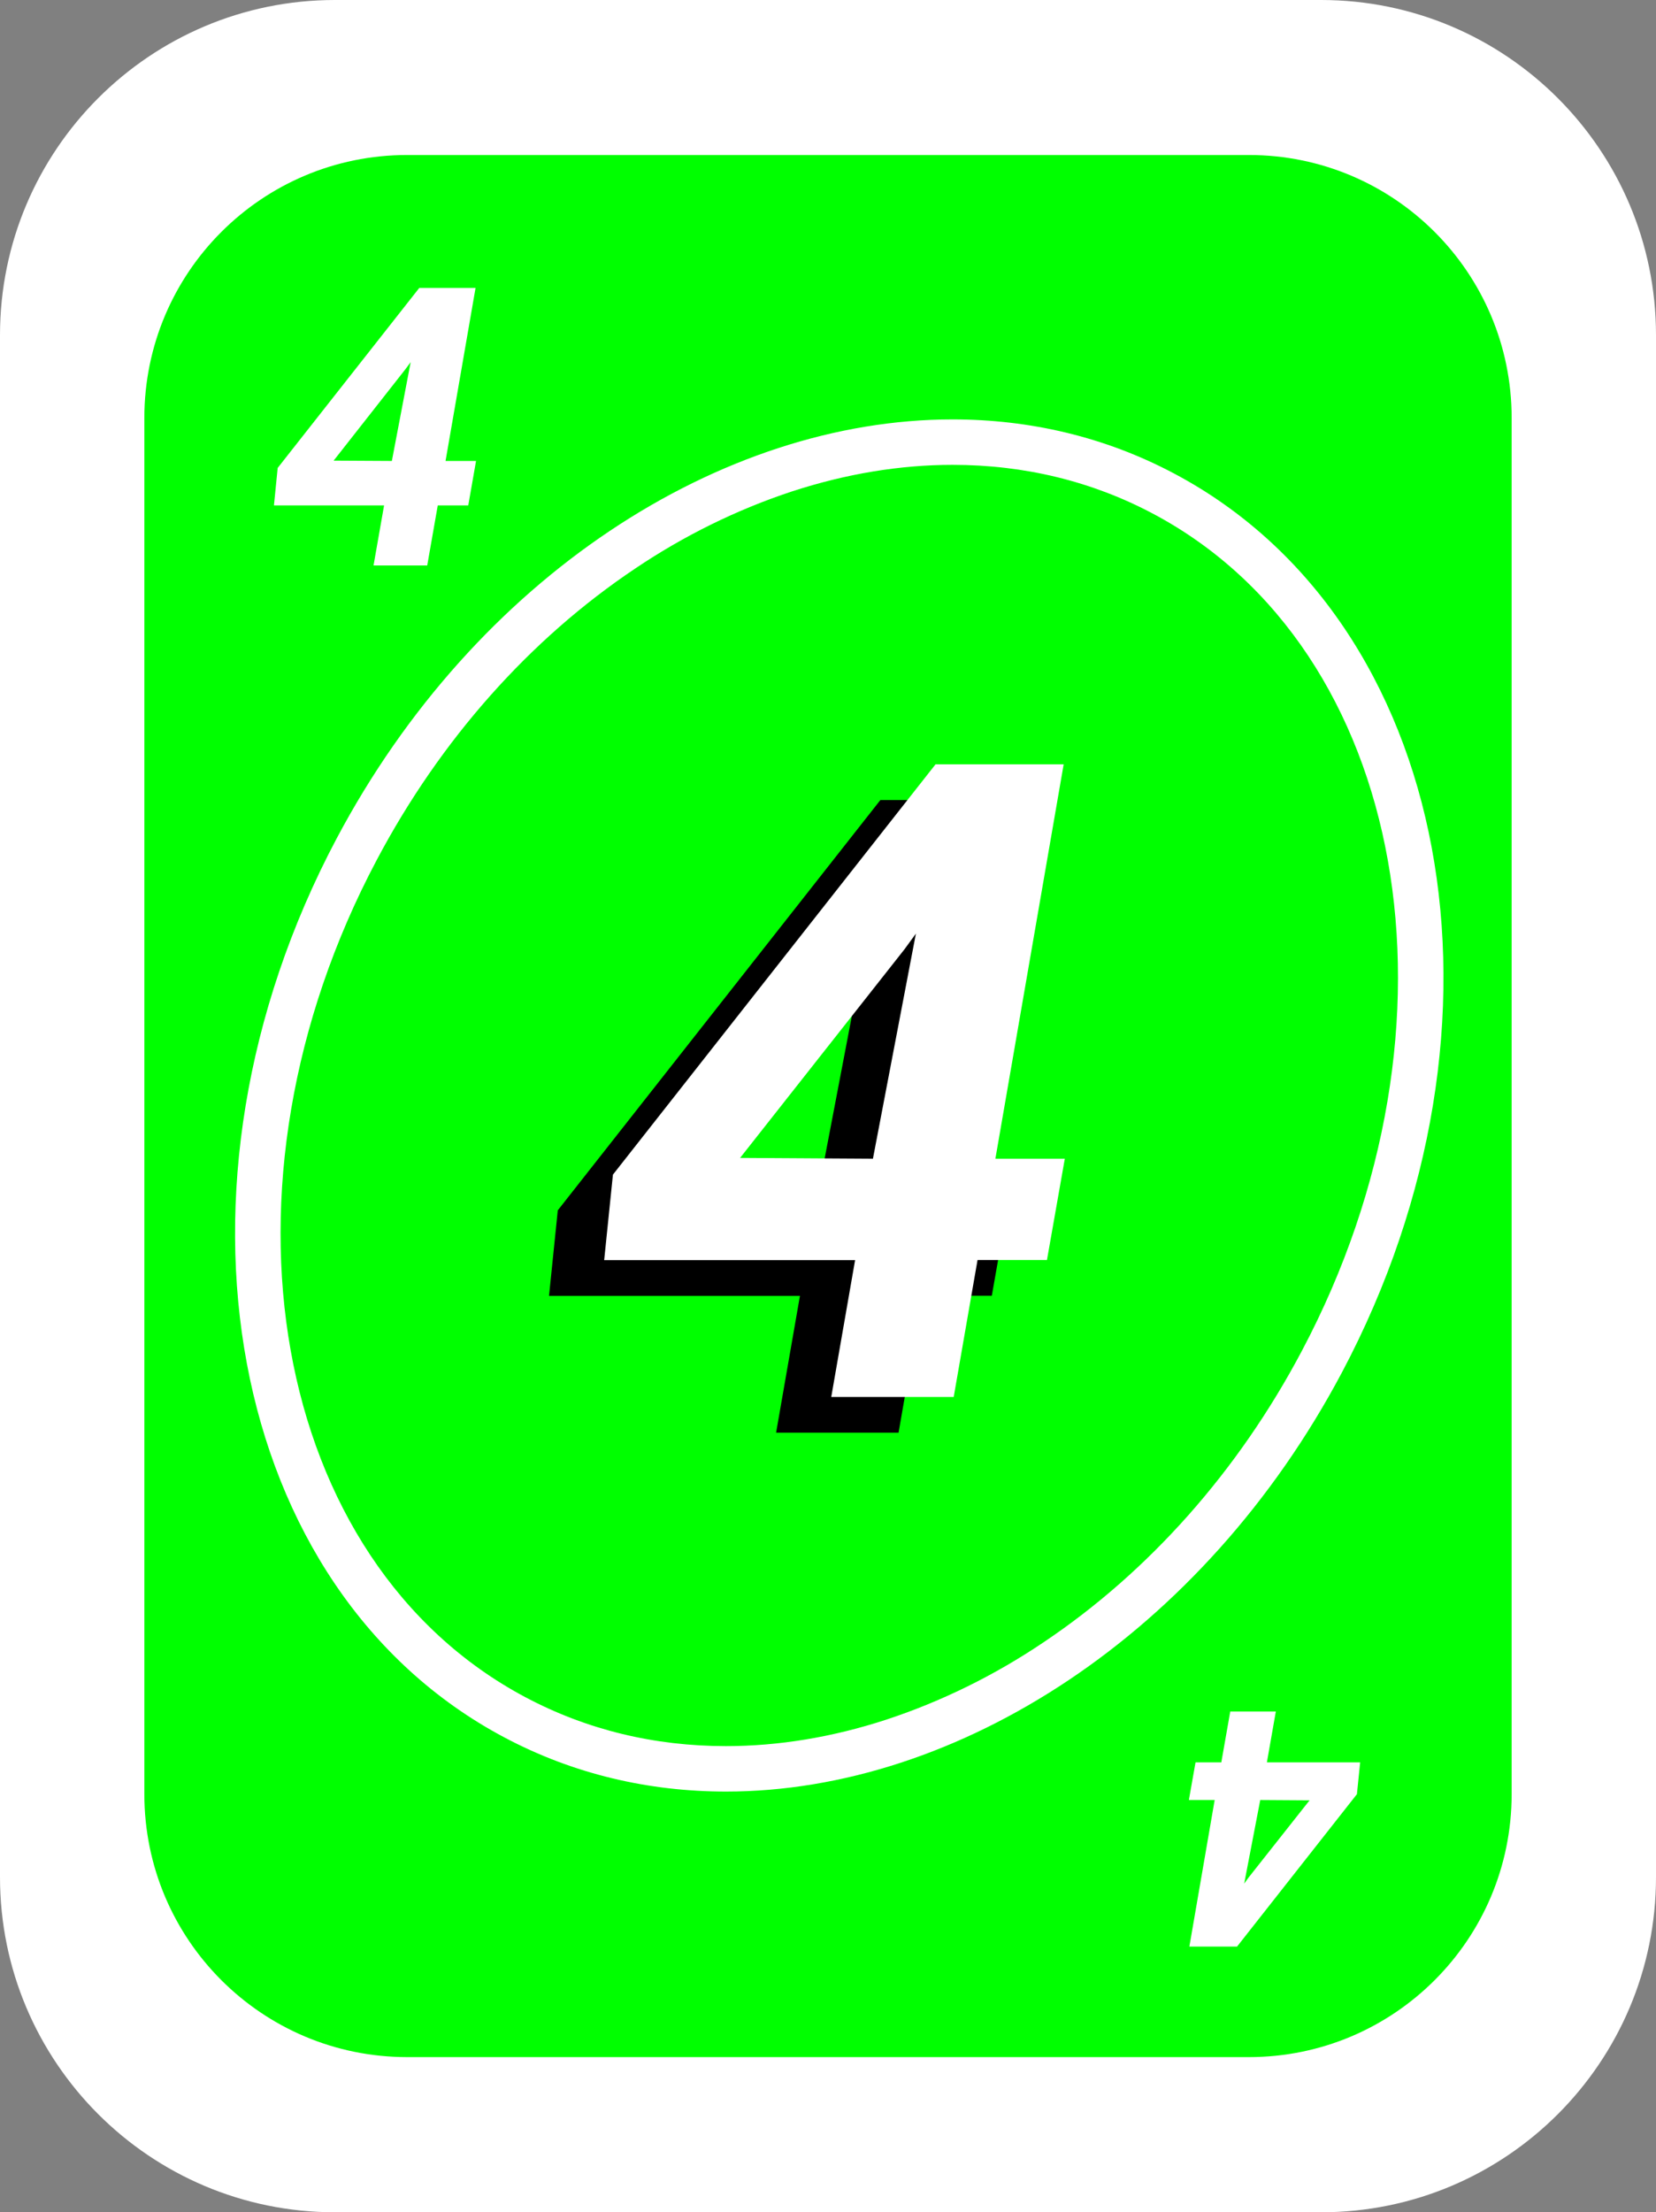 <?xml version="1.0" encoding="utf-8"?>
<!-- Generator: Adobe Illustrator 25.0.0, SVG Export Plug-In . SVG Version: 6.00 Build 0)  -->
<svg version="1.1" id="Camada_1" xmlns="http://www.w3.org/2000/svg" xmlns:xlink="http://www.w3.org/1999/xlink" x="0px" y="0px"
	 viewBox="0 0 1021 1363" style="enable-background:new 0 0 1021 1363;" xml:space="preserve">
<rect x="0" y="0" width="1021" height="1363" fill="#808080" stroke="none"/>
<style type="text/css">
	.st0{fill:#FFFFFF;}
	.st1{fill:#00FF00;}
	.st2{enable-background:new    ;}
</style>
<g>
	<path class="st0" d="M206.5,0h608C928.5,0,1021,92.5,1021,206.5v950c0,114.1-92.5,206.5-206.5,206.5h-608
		C92.5,1363,0,1270.5,0,1156.5v-950C0,92.5,92.5,0,206.5,0z"/>
</g>
<g>
	<path class="st1" d="M251,95.5H770c89.5,0,162,72.5,162,162v847.9c0,89.5-72.5,162-162,162H251c-89.5,0-162-72.5-162-162V257.5
		C89,168,161.5,95.5,251,95.5z"/>
</g>
<g>
	<path class="st0" d="M587.3,286.4c44.3,0,85.9,10.1,123.6,30.1c157.2,83.4,198.4,314.9,91.7,515.9c-39.2,74-94.3,136-159.3,179.5
		c-30,20.2-62.6,36.3-96.9,47.6c-33.1,10.8-66.4,16.3-98.8,16.3c-44.3,0-85.9-10.1-123.6-30.1c-157.2-83.4-198.4-314.9-91.7-515.9
		c39.2-74,94.3-136,159.3-179.5c30-20.2,62.6-36.3,96.9-47.6C521.7,291.9,554.9,286.4,587.3,286.4L587.3,286.4 M587.3,258.4
		c-142.6,0-294.2,97-379.8,258.3c-114.1,215-67.8,462.9,103.4,553.7c42.7,22.7,89.2,33.4,136.7,33.4c142.6,0,294.2-97,379.8-258.3
		c114.1-215,67.8-462.9-103.4-553.7C681.3,269.1,634.8,258.4,587.3,258.4L587.3,258.4z"/>
</g>
<g class="st2">
	<path class="st0" d="M274.7,284h18.8l-4.8,27.4h-18.8l-6.5,37h-33.1l6.5-37h-67.9l2.3-23.1l87.3-110.9h34.7L274.7,284z
		 M205.7,283.8l35.9,0.2l11.6-60.9l-3.1,4.2L205.7,283.8z"/>
</g>
<g class="st2">
	<path d="M579.7,735.9h42.8l-11,62.4h-42.8L554,882.7h-75.5l14.7-84.3H338.5l5.4-52.7l198.9-252.8h79L579.7,735.9z M422.3,735.4
		l81.9,0.5l26.5-138.7l-7,9.6L422.3,735.4z"/>
</g>
<g class="st2">
	<path class="st0" d="M613.7,713.9h42.8l-11,62.4h-42.8L588,860.7h-75.5l14.7-84.3H372.5l5.4-52.7l198.9-252.8h79L613.7,713.9z
		 M456.3,713.4l81.9,0.5l26.5-138.7l-7,9.6L456.3,713.4z"/>
</g>
<g class="st2">
	<path class="st0" d="M748.9,1109H733l4.1-23.2H753l5.5-31.3h28.1l-5.5,31.3h57.5l-2,19.6l-73.9,93.9h-29.4L748.9,1109z
		 M807.4,1109.2l-30.4-0.2l-9.9,51.5l2.6-3.6L807.4,1109.2z"/>
</g>
</svg>
